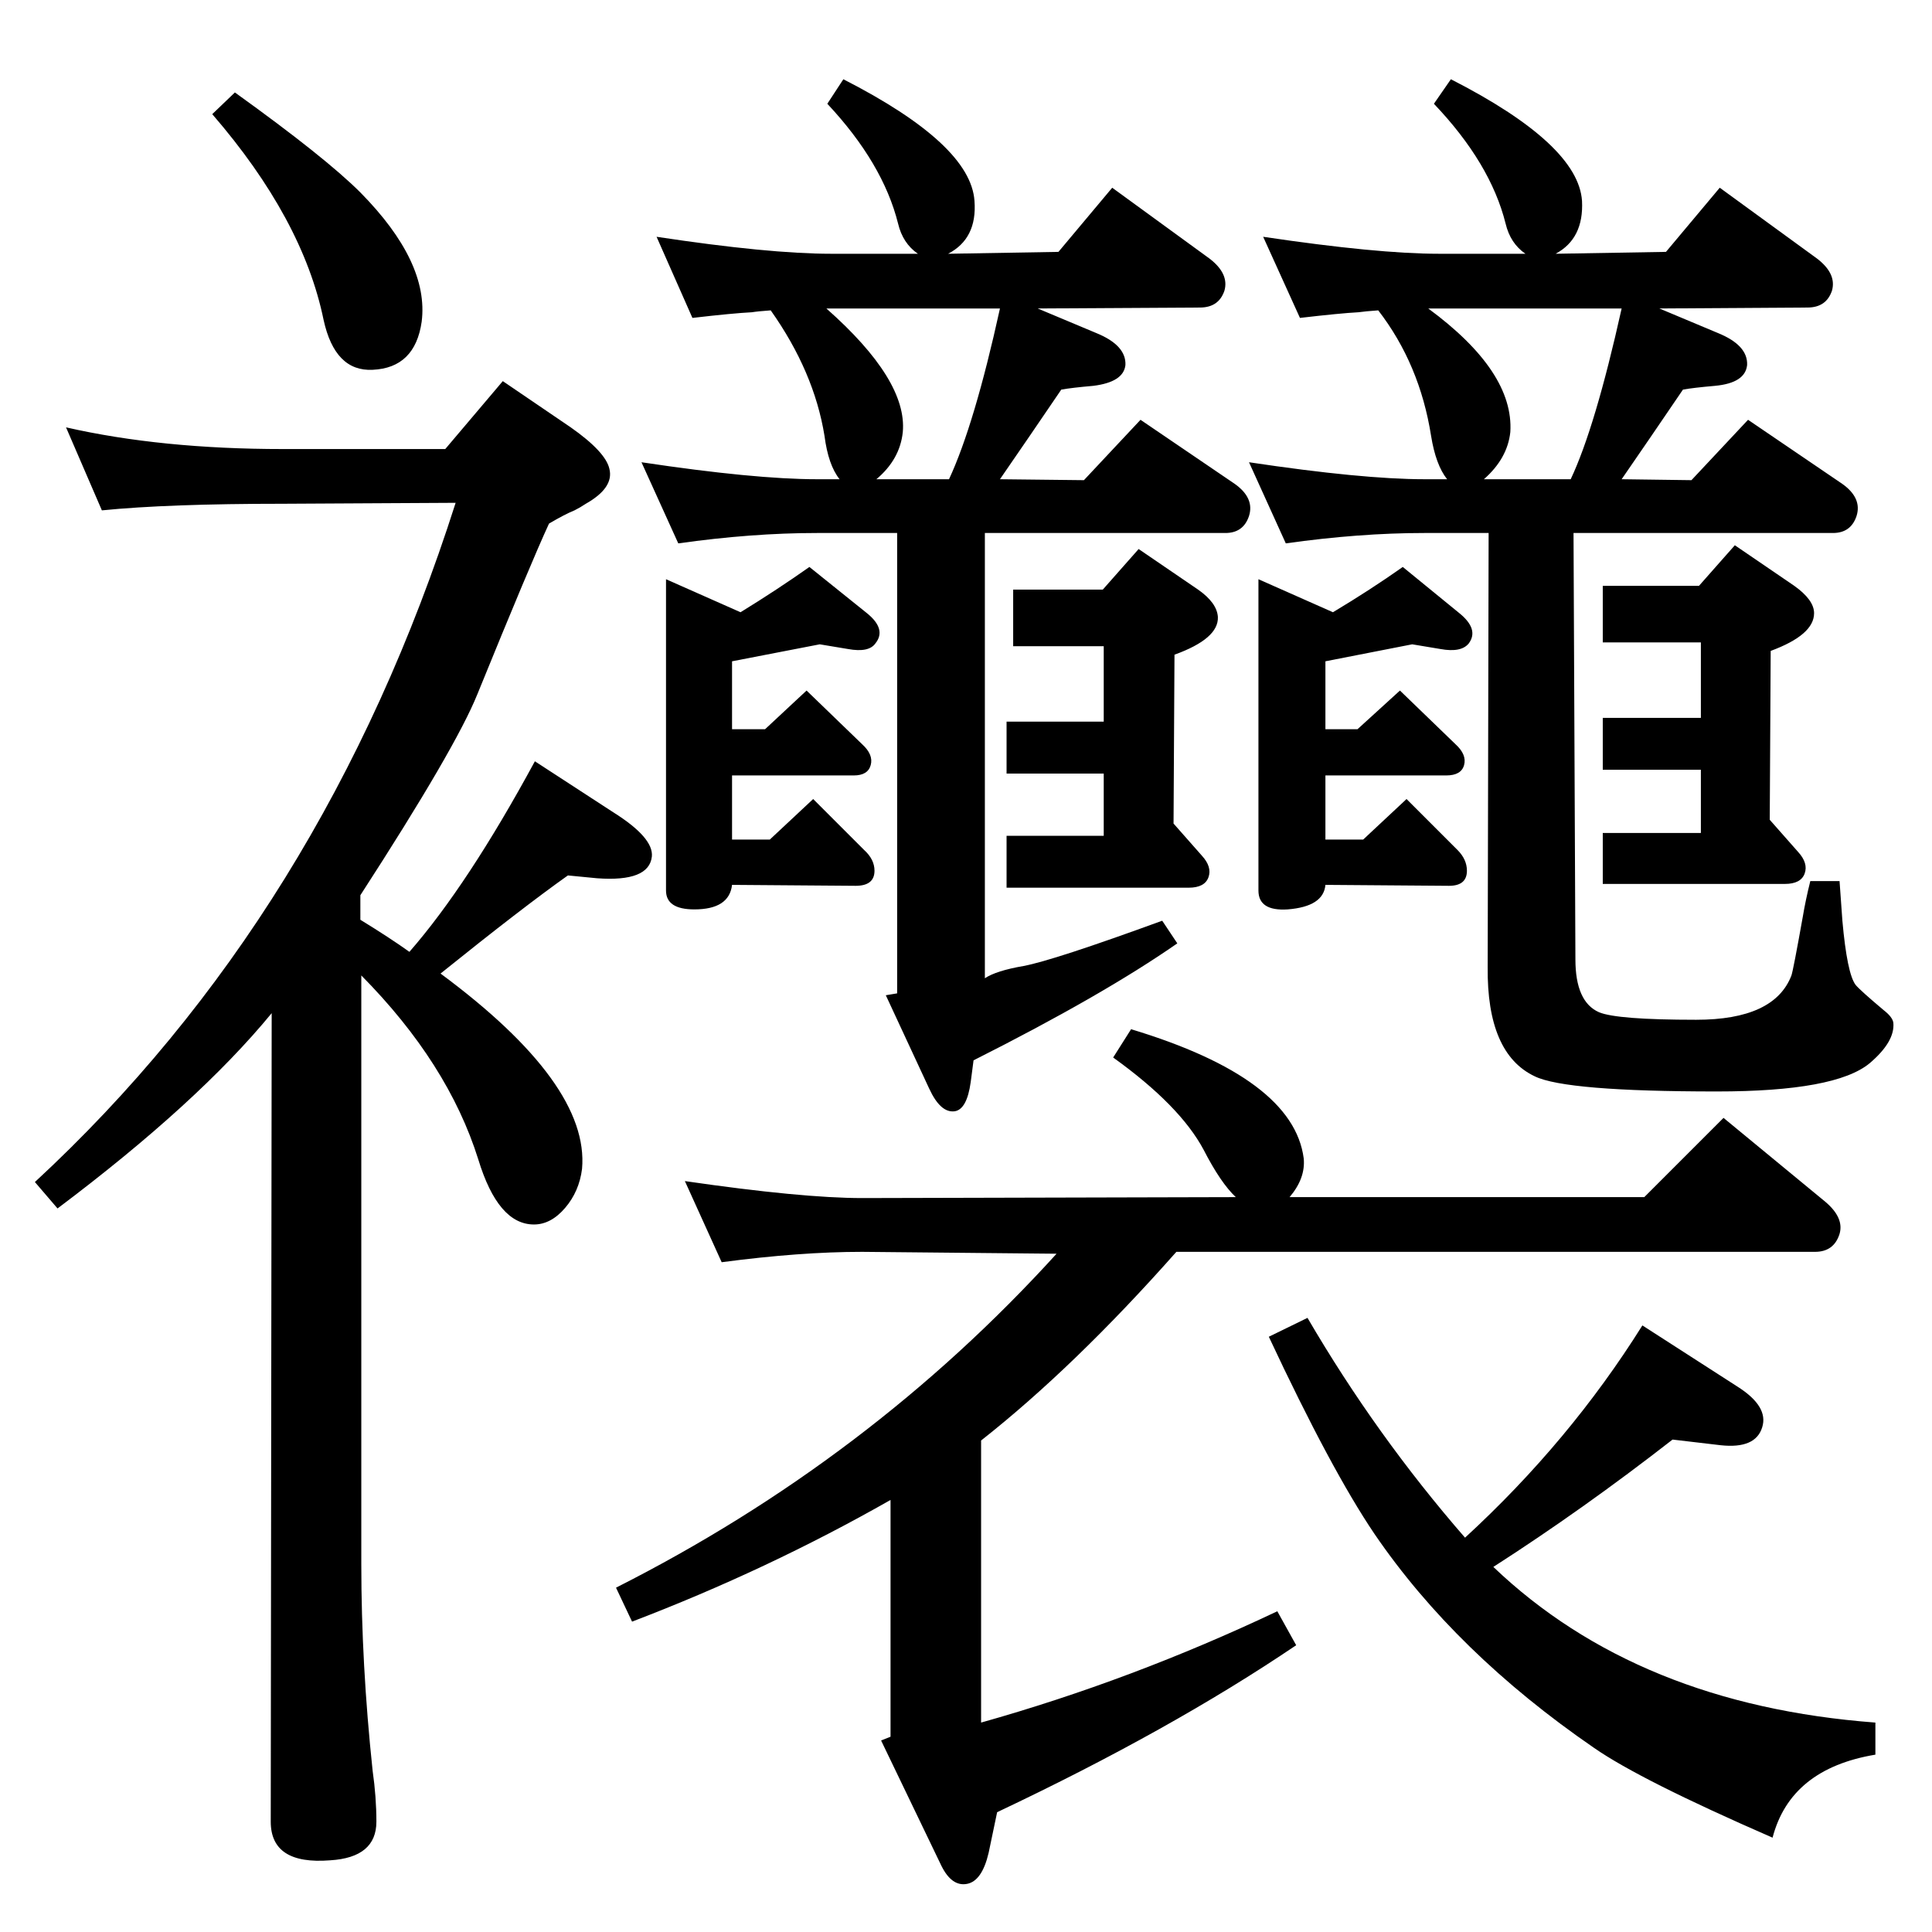 <?xml version="1.0" standalone="no"?>
<!DOCTYPE svg PUBLIC "-//W3C//DTD SVG 1.1//EN" "http://www.w3.org/Graphics/SVG/1.1/DTD/svg11.dtd" >
<svg xmlns="http://www.w3.org/2000/svg" xmlns:xlink="http://www.w3.org/1999/xlink" version="1.1" viewBox="0 0 2048 2048">
  <g transform="matrix(1 0 0 -1 0 2048)">
   <path fill="currentColor"
d="M1044 1483v-472q12 8 41 13q32 6 147 48l16 -24q-79 -55 -216 -124l-3 -23q-4 -29 -17 -31q-15 -2 -27 24l-46 99l12 2v488h-85q-69 0 -147 -11l-39 86q120 -18 186 -18h24q-12 15 -16 46q-11 68 -57 133q-14 -1 -20 -2q-20 -1 -63 -6l-38 86q119 -18 185 -18h92
q-16 11 -21 32q-16 64 -75 127l17 26q135 -69 139 -129q3 -40 -28 -56l117 2l57 68l103 -75q21 -16 16 -34q-6 -18 -26 -18l-172 -1l62 -26q32 -13 31 -34q-2 -18 -34 -22q-23 -2 -34 -4q-36 -53 -65 -95l89 -1l60 64l100 -68q21 -15 15 -34q-6 -18 -25 -18h-255zM1060 1721
h-184q86 -76 81 -131q-3 -29 -28 -50h77q27 58 54 181zM1668 1483l2 -452q0 -45 25 -56q19 -8 103 -8q83 0 101 47q2 6 12 62q3 18 8 38h31l3 -42q5 -56 14 -68q5 -6 30 -27q9 -7 10 -13q2 -20 -25 -43q-36 -30 -162 -30q-160 0 -193 16q-51 24 -50 116l1 460h-68
q-69 0 -147 -11l-39 86q120 -18 186 -18h24q-12 15 -17 46q-12 76 -56 133q-14 -1 -21 -2q-19 -1 -62 -6l-39 86q121 -18 186 -18h92q-16 11 -21 32q-16 64 -76 127l18 26q135 -69 139 -129q2 -40 -28 -56l117 2l57 68l103 -75q21 -16 16 -34q-6 -18 -26 -18l-157 -1l62 -26
q32 -13 31 -34q-2 -19 -34 -22q-23 -2 -34 -4q-36 -53 -65 -95l74 -1l60 64l100 -68q21 -15 15 -34q-6 -18 -25 -18h-275zM1719 1721h-205q91 -67 87 -131q-3 -28 -28 -50h92q26 55 54 181zM1553 418q111 102 188 225l101 -65q33 -21 26 -43q-7 -23 -44 -19l-51 6
q-95 -74 -190 -135q153 -146 405 -165v-34q-90 -15 -109 -88q-140 61 -189 95q-147 101 -233 227q-46 68 -112 209l41 20q73 -125 167 -233zM382 1099v-26q31 -19 52 -34q62 71 133 202l83 -54q43 -27 41 -47q-3 -27 -58 -23l-31 3q-48 -34 -135 -104q158 -117 150 -207
q-3 -24 -18 -41.5t-33 -17.5q-38 0 -59 69q-32 102 -124 195v-624q0 -106 12 -219q4 -28 4 -54q0 -38 -49 -41q-63 -5 -63 41l1 857q-78 -95 -227 -207l-24 28q307 284 446 720l-183 -1q-122 0 -192 -7l-38 88q101 -23 230 -23h172l61 72l72 -49q37 -26 41 -44
q5 -20 -25 -37q-6 -4 -12 -7q-10 -4 -27 -14q-19 -41 -76 -181q-23 -57 -124 -213zM249 1950q96 -69 133 -106q73 -74 65 -137q-7 -49 -52 -51q-40 -2 -52 53q-22 107 -118 218zM776 1110q-3 -26 -40 -26q-30 0 -30 20v330l79 -35q39 24 73 48l61 -49q21 -17 9 -32
q-7 -10 -29 -6l-30 5l-93 -18v-72h35l44 41l59 -57q12 -11 9 -22t-18 -11h-129v-68h40l46 43l54 -54q11 -10 11 -22q0 -16 -20 -16zM1067 1107v55h103v66h-103v55h103v80h-96v60h95l38 43l63 -43q20 -14 21 -29q1 -23 -46 -40l-1 -179l30 -34q11 -12 7 -23t-21 -11h-193z
M1405 1110q-2 -23 -40 -26q-31 -2 -31 20v330l79 -35q40 24 74 48l60 -49q21 -17 10 -32q-8 -10 -30 -6l-30 5l-92 -18v-72h34l45 41l59 -57q12 -11 9 -22t-19 -11h-128v-68h40l46 43l54 -54q10 -10 10 -22q0 -16 -19 -16zM653 365q269 136 467 354l-206 2q-66 0 -149 -11
l-39 86q124 -18 188 -18l396 1q-16 15 -34 50q-25 47 -96 98l19 30q172 -52 183 -137q2 -21 -15 -41h376l84 84l108 -89q20 -17 15 -34q-6 -19 -26 -19h-677q-108 -122 -207 -200v-299q160 45 314 118l20 -36q-133 -90 -317 -177l-9 -43q-7 -30 -23 -33t-27 19l-64 133l10 4
v251q-130 -74 -274 -129zM1699 1111v54h104v67h-104v55h104v80h-104v60h102l38 43l63 -43q21 -15 21 -29q0 -23 -46 -40l-1 -179l30 -34q11 -12 7 -23t-21 -11h-193z" />
  </g>

</svg>
